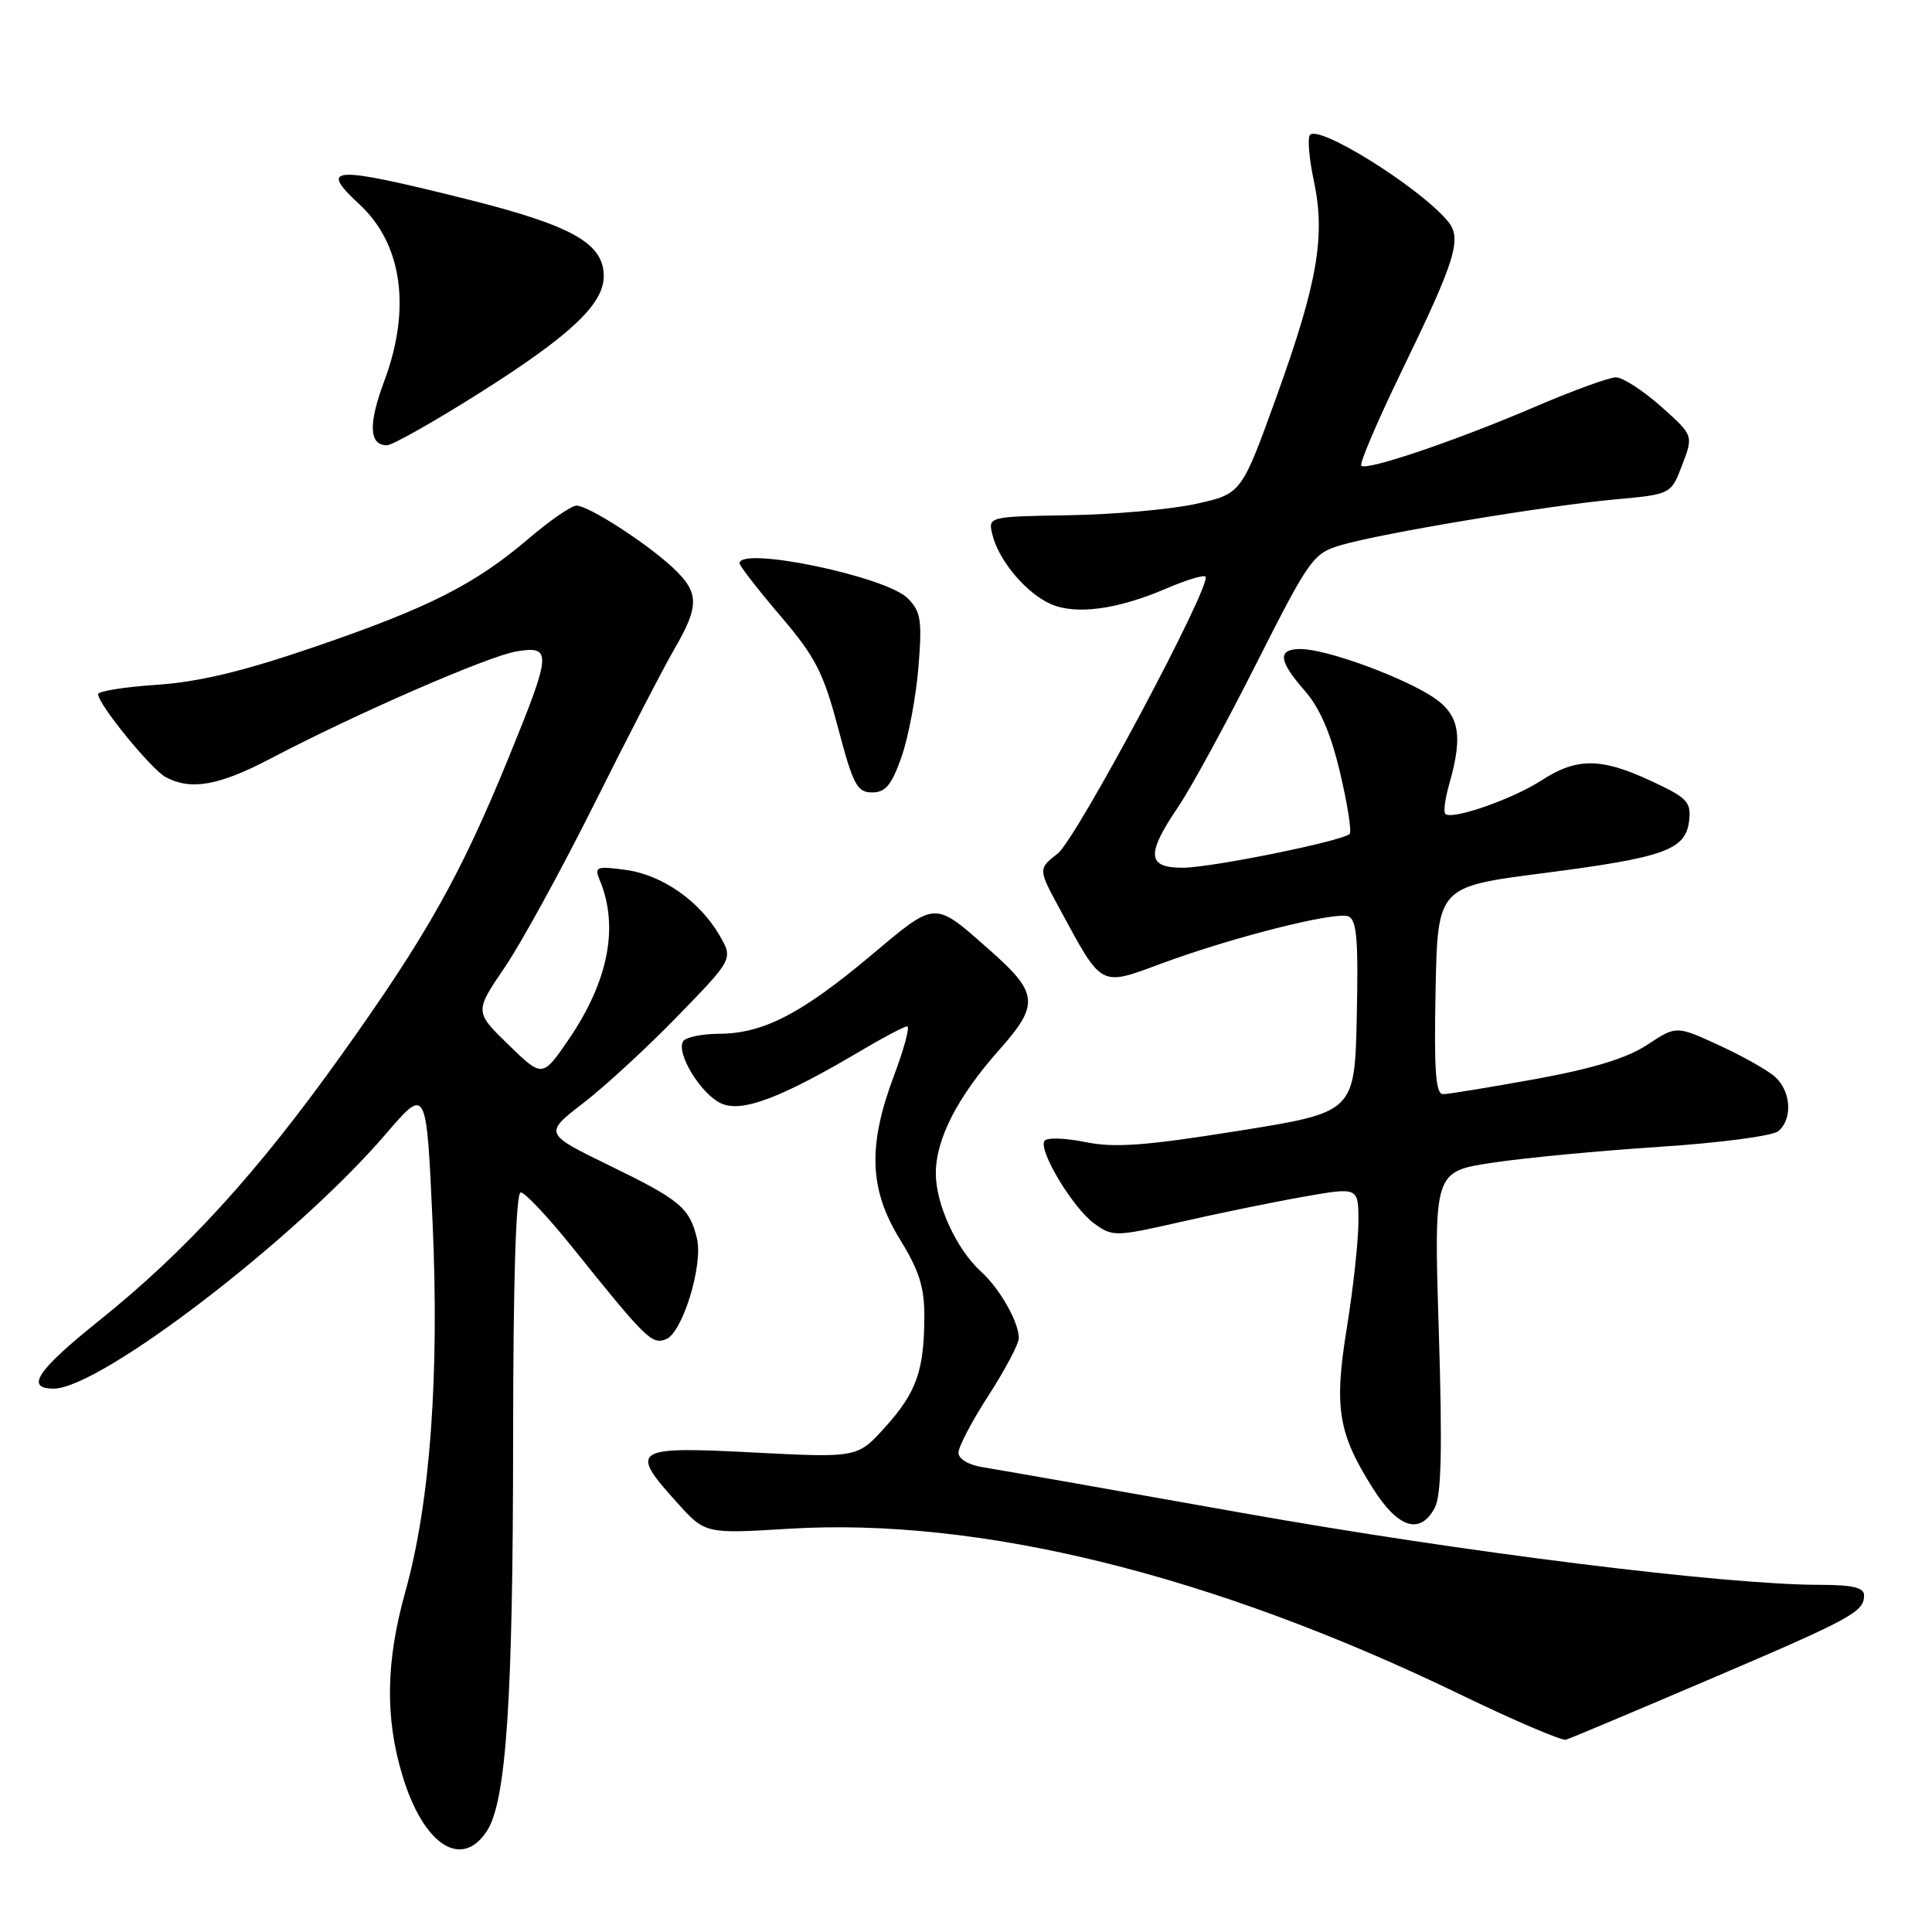 <?xml version="1.0" encoding="UTF-8" standalone="no"?>
<!DOCTYPE svg PUBLIC "-//W3C//DTD SVG 1.1//EN" "http://www.w3.org/Graphics/SVG/1.1/DTD/svg11.dtd" >
<svg xmlns="http://www.w3.org/2000/svg" xmlns:xlink="http://www.w3.org/1999/xlink" version="1.1" viewBox="0 0 256 256">
 <g >
 <path fill="currentColor"
d=" M 64.51 242.63 C 67.08 238.71 67.98 225.19 67.99 190.75 C 68.00 169.69 68.36 158.00 69.00 158.00 C 69.54 158.00 72.58 161.22 75.75 165.16 C 85.65 177.49 86.36 178.18 88.24 177.46 C 90.43 176.62 93.19 167.64 92.35 164.12 C 91.38 160.05 90.12 158.99 80.78 154.45 C 72.06 150.20 72.06 150.20 77.33 146.13 C 80.22 143.90 85.87 138.69 89.87 134.56 C 97.15 127.06 97.15 127.06 95.32 123.91 C 92.69 119.37 87.70 115.90 82.87 115.26 C 79.03 114.74 78.74 114.86 79.46 116.60 C 82.03 122.75 80.64 129.95 75.40 137.66 C 71.88 142.81 71.88 142.81 67.38 138.44 C 62.88 134.06 62.88 134.06 66.88 128.18 C 69.08 124.94 74.45 115.14 78.81 106.40 C 83.18 97.65 87.92 88.47 89.36 86.00 C 92.68 80.29 92.66 78.53 89.25 75.31 C 85.77 72.02 77.99 67.00 76.39 67.00 C 75.71 67.00 72.87 68.96 70.07 71.35 C 62.93 77.44 56.83 80.53 41.67 85.72 C 32.19 88.97 26.33 90.37 20.75 90.74 C 16.49 91.03 13.00 91.58 13.00 91.98 C 13.00 93.32 20.04 101.95 21.97 102.98 C 25.29 104.76 29.03 104.10 35.86 100.51 C 47.23 94.54 64.74 86.92 68.45 86.31 C 73.16 85.55 73.10 86.43 67.43 100.31 C 61.06 115.92 56.59 123.89 45.29 139.72 C 34.12 155.38 24.65 165.77 13.06 175.05 C 4.90 181.59 3.30 184.00 7.11 184.00 C 13.28 184.00 39.29 164.06 51.14 150.24 C 56.50 143.99 56.50 143.99 57.31 161.74 C 58.24 182.22 57.00 199.15 53.72 210.87 C 51.12 220.14 51.00 227.60 53.33 235.29 C 56.10 244.46 61.14 247.77 64.51 242.63 Z  M 226.48 222.54 C 245.42 214.45 247.00 213.59 247.00 211.38 C 247.00 210.37 245.46 210.00 241.19 210.00 C 228.52 210.00 193.93 205.69 164.50 200.45 C 147.45 197.41 132.04 194.70 130.25 194.42 C 128.35 194.12 127.00 193.32 127.00 192.49 C 127.00 191.71 128.80 188.28 131.00 184.88 C 133.20 181.47 135.00 178.06 135.00 177.30 C 135.00 175.18 132.47 170.74 130.00 168.50 C 126.76 165.57 124.00 159.59 124.00 155.50 C 124.00 150.92 126.86 145.35 132.43 139.08 C 137.75 133.09 137.60 131.58 131.13 125.88 C 123.66 119.30 124.14 119.28 115.36 126.64 C 106.20 134.33 101.12 136.95 95.31 136.98 C 93.00 136.99 90.85 137.44 90.52 137.97 C 89.55 139.54 92.88 144.99 95.56 146.21 C 98.30 147.46 103.46 145.51 114.00 139.27 C 117.03 137.47 119.82 136.00 120.21 136.00 C 120.59 136.00 119.81 138.94 118.46 142.52 C 114.96 151.82 115.17 157.62 119.25 164.23 C 121.80 168.36 122.50 170.58 122.48 174.50 C 122.45 181.65 121.43 184.51 117.28 189.11 C 113.62 193.17 113.62 193.17 99.81 192.46 C 83.87 191.63 83.30 192.01 89.73 199.12 C 93.45 203.24 93.45 203.24 104.48 202.57 C 129.76 201.02 160.65 208.64 193.50 224.53 C 200.65 227.99 206.95 230.68 207.50 230.52 C 208.05 230.36 216.59 226.76 226.48 222.54 Z  M 190.12 199.78 C 190.99 198.16 191.13 191.93 190.65 176.40 C 189.99 155.24 189.99 155.24 197.74 154.07 C 202.01 153.42 211.97 152.48 219.88 151.96 C 227.79 151.45 234.87 150.52 235.63 149.89 C 237.55 148.30 237.34 144.62 235.22 142.70 C 234.25 141.82 230.89 139.93 227.78 138.50 C 222.11 135.90 222.11 135.90 218.27 138.44 C 215.59 140.21 211.09 141.59 203.46 142.98 C 197.43 144.07 191.92 144.98 191.22 144.98 C 190.23 145.00 190.01 141.90 190.22 131.25 C 190.50 117.50 190.50 117.50 204.47 115.70 C 220.61 113.62 223.37 112.62 223.82 108.73 C 224.10 106.27 223.56 105.70 218.82 103.50 C 212.13 100.38 208.93 100.37 204.23 103.42 C 200.41 105.90 192.36 108.70 191.51 107.84 C 191.25 107.58 191.48 105.83 192.02 103.94 C 193.98 97.10 193.35 94.41 189.25 91.97 C 184.63 89.23 175.49 86.00 172.34 86.00 C 169.23 86.00 169.39 87.54 172.89 91.53 C 174.88 93.80 176.35 97.20 177.57 102.40 C 178.56 106.57 179.12 110.21 178.84 110.50 C 177.89 111.44 160.58 114.96 156.75 114.98 C 152.00 115.01 151.85 113.21 156.06 107.00 C 157.74 104.53 162.43 95.95 166.47 87.93 C 173.51 74.01 174.00 73.32 177.66 72.24 C 182.96 70.67 204.92 67.01 213.96 66.18 C 221.42 65.50 221.42 65.50 222.91 61.59 C 224.39 57.68 224.39 57.68 220.07 53.84 C 217.69 51.73 215.01 50.00 214.12 50.00 C 213.23 50.00 208.45 51.74 203.50 53.86 C 192.92 58.40 181.08 62.41 180.38 61.71 C 180.10 61.44 182.58 55.65 185.88 48.86 C 192.89 34.42 193.75 31.61 191.86 29.33 C 188.09 24.79 174.53 16.34 173.55 17.92 C 173.24 18.42 173.49 21.16 174.10 24.01 C 175.65 31.27 174.57 37.52 169.18 52.46 C 164.50 65.43 164.50 65.43 158.50 66.76 C 155.20 67.49 147.64 68.17 141.70 68.27 C 130.90 68.45 130.90 68.45 131.51 70.89 C 132.37 74.34 136.02 78.64 139.26 80.05 C 142.59 81.50 148.07 80.76 154.55 77.98 C 157.15 76.86 159.48 76.15 159.73 76.40 C 160.68 77.34 142.66 111.12 140.16 113.09 C 137.55 115.14 137.55 115.14 140.41 120.42 C 146.09 130.92 145.70 130.71 153.88 127.68 C 163.29 124.19 176.91 120.75 178.66 121.42 C 179.78 121.85 180.00 124.52 179.78 134.67 C 179.50 147.38 179.50 147.38 164.06 149.85 C 151.67 151.83 147.65 152.12 143.76 151.32 C 141.10 150.78 138.68 150.71 138.39 151.18 C 137.59 152.48 142.18 160.09 145.00 162.13 C 147.42 163.89 147.79 163.88 156.50 161.90 C 161.45 160.77 168.76 159.27 172.75 158.57 C 180.00 157.29 180.00 157.29 180.00 161.89 C 179.99 164.43 179.31 170.70 178.48 175.83 C 176.74 186.55 177.28 189.90 181.95 197.27 C 185.28 202.52 188.18 203.41 190.12 199.78 Z  M 119.47 100.25 C 120.38 97.64 121.38 92.30 121.70 88.38 C 122.20 82.16 122.02 81.02 120.27 79.27 C 117.37 76.37 98.00 72.34 98.00 74.64 C 98.00 74.99 100.43 78.12 103.39 81.59 C 108.04 87.04 109.10 89.09 111.05 96.46 C 113.04 103.99 113.57 105.00 115.56 105.00 C 117.35 105.00 118.15 104.02 119.47 100.25 Z  M 63.78 51.92 C 75.61 44.43 80.00 40.28 80.00 36.60 C 80.00 32.23 75.80 29.88 61.77 26.37 C 43.96 21.93 42.15 22.02 47.63 27.08 C 53.30 32.31 54.51 40.90 50.91 50.51 C 48.78 56.21 48.90 59.00 51.27 59.00 C 52.00 59.00 57.63 55.81 63.78 51.92 Z "/>
</g>
</svg>